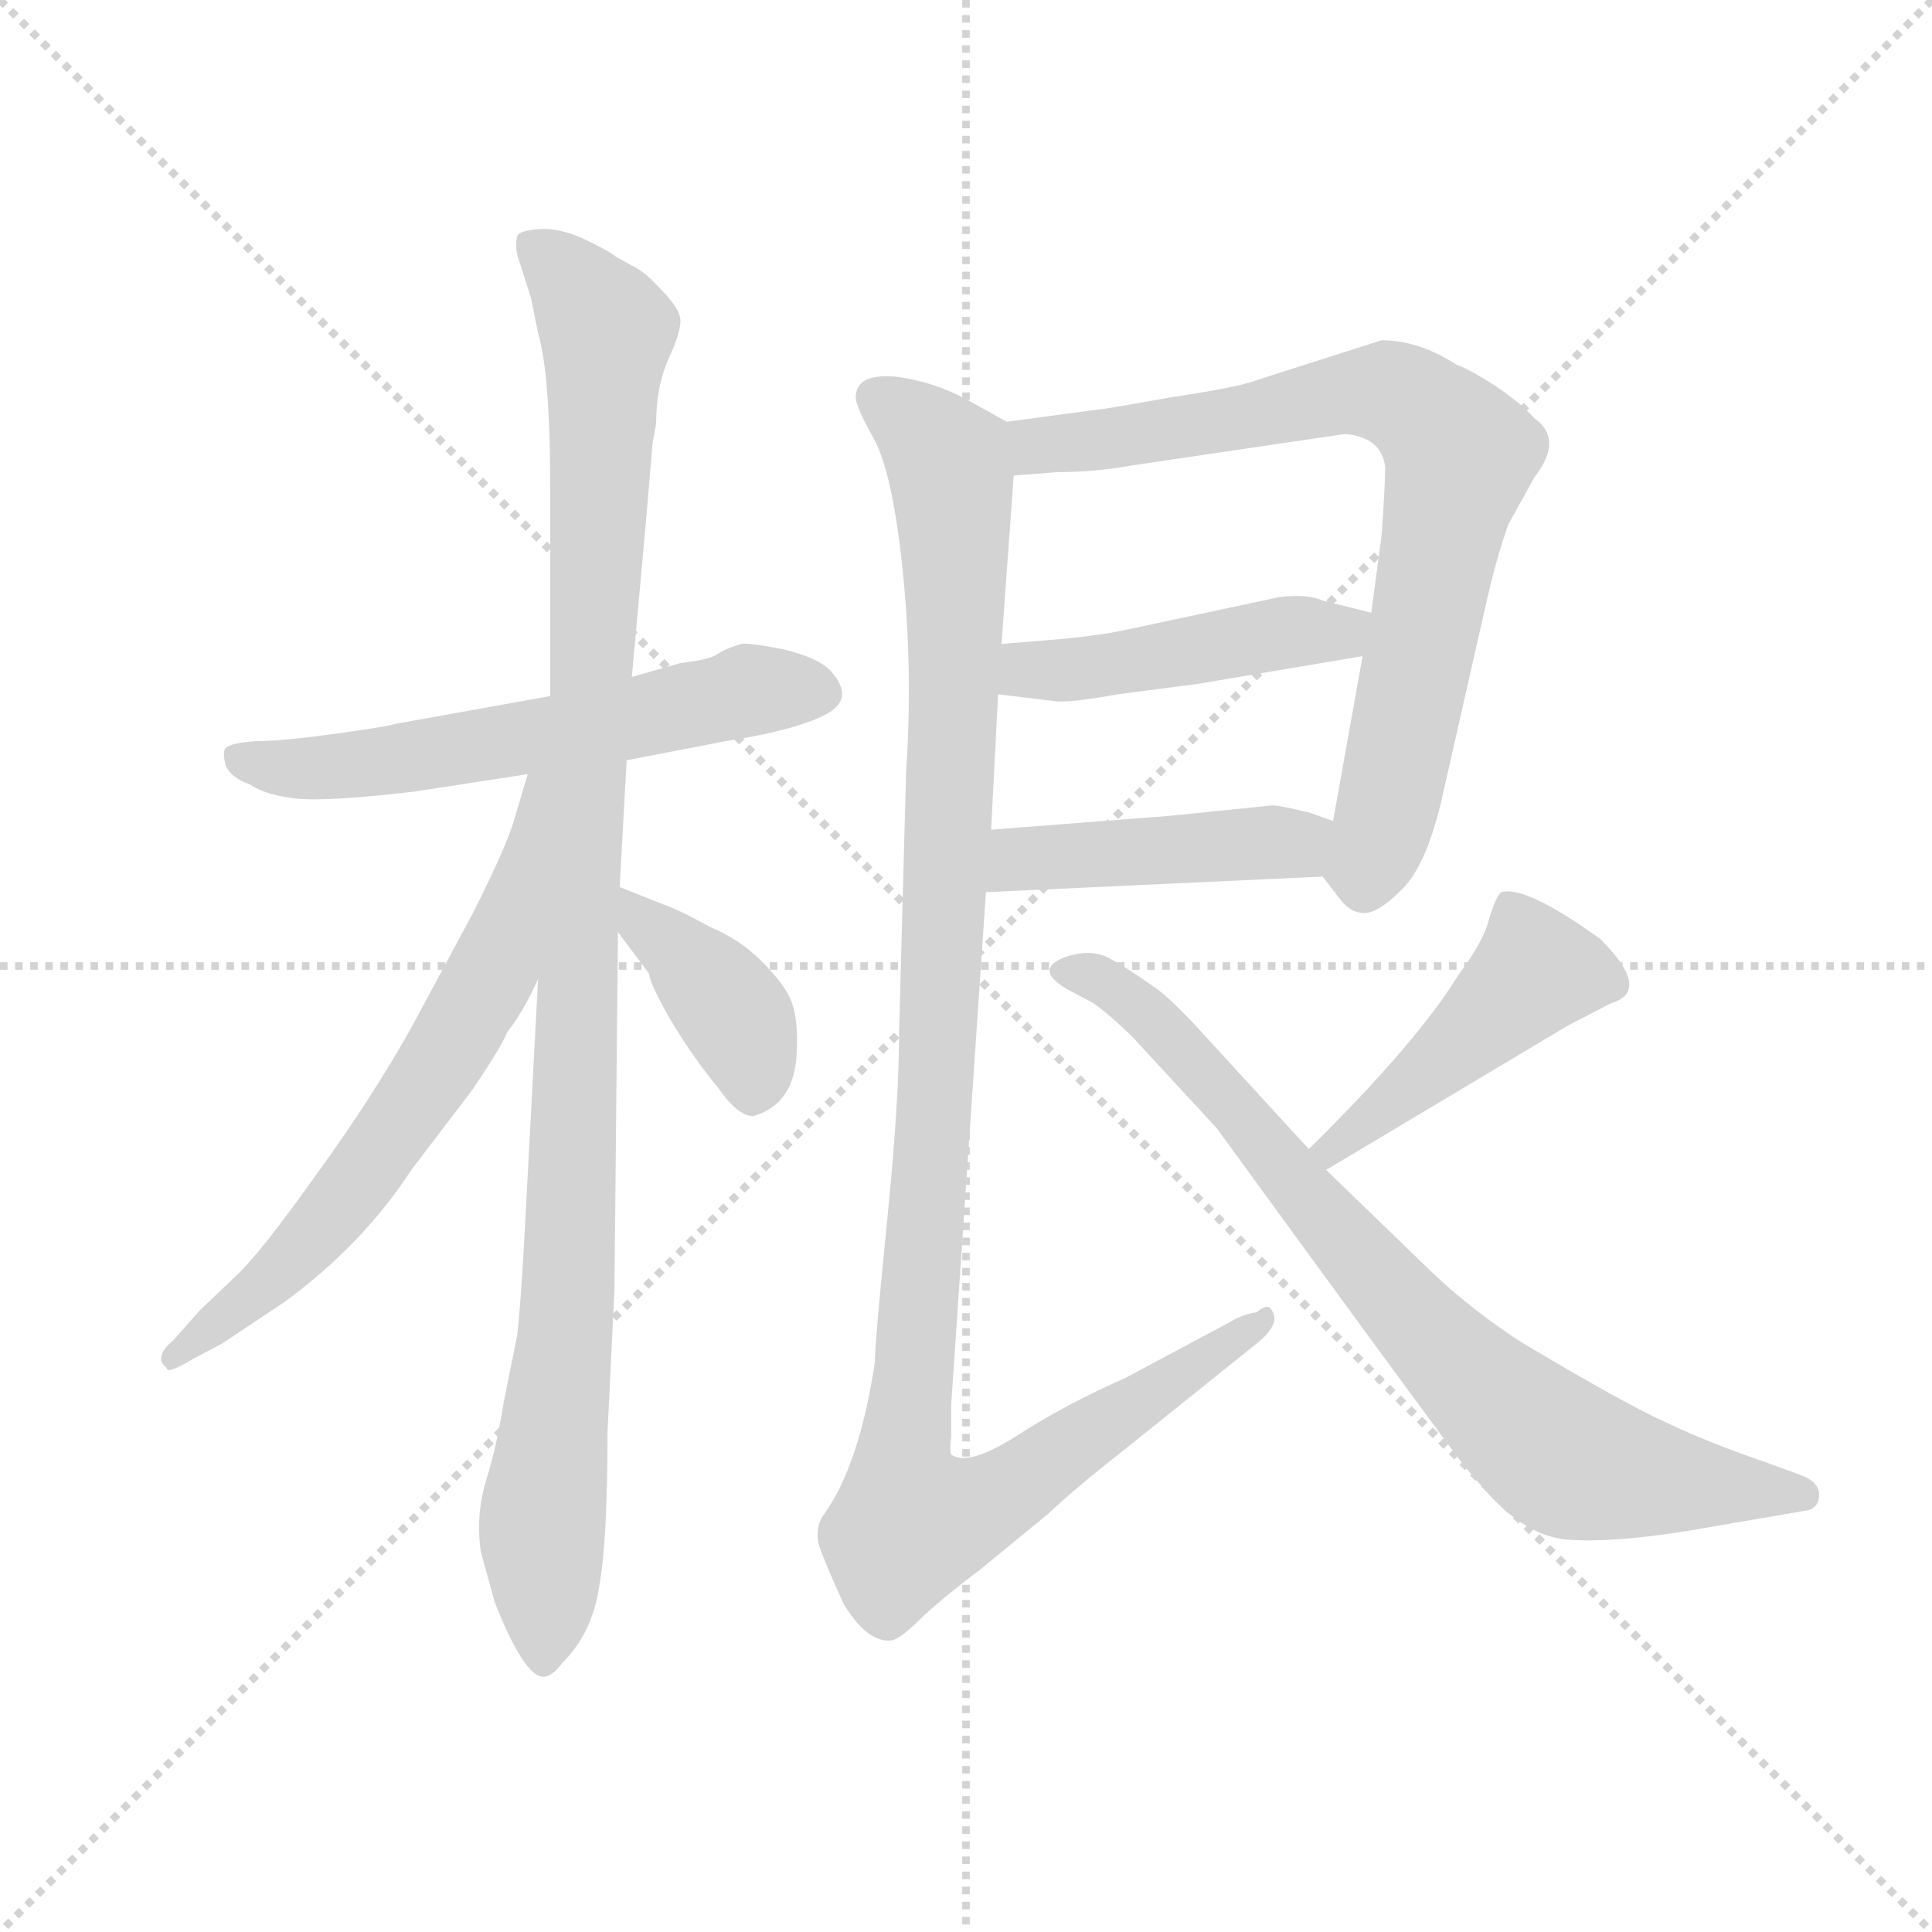 <svg version="1.1" viewBox="0 0 1024 1024" xmlns="http://www.w3.org/2000/svg">
  <g stroke="lightgray" stroke-dasharray="1,1" stroke-width="1" transform="scale(4, 4)">
    <line x1="0" y1="0" x2="256" y2="256"></line>
    <line x1="256" y1="0" x2="0" y2="256"></line>
    <line x1="128" y1="0" x2="128" y2="256"></line>
    <line x1="0" y1="128" x2="256" y2="128"></line>
  </g>
  <g transform="scale(0.92, -0.92) translate(60, -830)">
    <style type="text/css">
      
        @keyframes keyframes0 {
          from {
            stroke: blue;
            stroke-dashoffset: 596;
            stroke-width: 128;
          }
          66% {
            animation-timing-function: step-end;
            stroke: blue;
            stroke-dashoffset: 0;
            stroke-width: 128;
          }
          to {
            stroke: black;
            stroke-width: 1024;
          }
        }
        #make-me-a-hanzi-animation-0 {
          animation: keyframes0 0.735s both;
          animation-delay: 0s;
          animation-timing-function: linear;
        }
      
        @keyframes keyframes1 {
          from {
            stroke: blue;
            stroke-dashoffset: 1090;
            stroke-width: 128;
          }
          78% {
            animation-timing-function: step-end;
            stroke: blue;
            stroke-dashoffset: 0;
            stroke-width: 128;
          }
          to {
            stroke: black;
            stroke-width: 1024;
          }
        }
        #make-me-a-hanzi-animation-1 {
          animation: keyframes1 1.137s both;
          animation-delay: 0.735s;
          animation-timing-function: linear;
        }
      
        @keyframes keyframes2 {
          from {
            stroke: blue;
            stroke-dashoffset: 656;
            stroke-width: 128;
          }
          68% {
            animation-timing-function: step-end;
            stroke: blue;
            stroke-dashoffset: 0;
            stroke-width: 128;
          }
          to {
            stroke: black;
            stroke-width: 1024;
          }
        }
        #make-me-a-hanzi-animation-2 {
          animation: keyframes2 0.784s both;
          animation-delay: 1.872s;
          animation-timing-function: linear;
        }
      
        @keyframes keyframes3 {
          from {
            stroke: blue;
            stroke-dashoffset: 392;
            stroke-width: 128;
          }
          56% {
            animation-timing-function: step-end;
            stroke: blue;
            stroke-dashoffset: 0;
            stroke-width: 128;
          }
          to {
            stroke: black;
            stroke-width: 1024;
          }
        }
        #make-me-a-hanzi-animation-3 {
          animation: keyframes3 0.569s both;
          animation-delay: 2.656s;
          animation-timing-function: linear;
        }
      
        @keyframes keyframes4 {
          from {
            stroke: blue;
            stroke-dashoffset: 787;
            stroke-width: 128;
          }
          72% {
            animation-timing-function: step-end;
            stroke: blue;
            stroke-dashoffset: 0;
            stroke-width: 128;
          }
          to {
            stroke: black;
            stroke-width: 1024;
          }
        }
        #make-me-a-hanzi-animation-4 {
          animation: keyframes4 0.89s both;
          animation-delay: 3.225s;
          animation-timing-function: linear;
        }
      
        @keyframes keyframes5 {
          from {
            stroke: blue;
            stroke-dashoffset: 462;
            stroke-width: 128;
          }
          60% {
            animation-timing-function: step-end;
            stroke: blue;
            stroke-dashoffset: 0;
            stroke-width: 128;
          }
          to {
            stroke: black;
            stroke-width: 1024;
          }
        }
        #make-me-a-hanzi-animation-5 {
          animation: keyframes5 0.626s both;
          animation-delay: 4.115s;
          animation-timing-function: linear;
        }
      
        @keyframes keyframes6 {
          from {
            stroke: blue;
            stroke-dashoffset: 449;
            stroke-width: 128;
          }
          59% {
            animation-timing-function: step-end;
            stroke: blue;
            stroke-dashoffset: 0;
            stroke-width: 128;
          }
          to {
            stroke: black;
            stroke-width: 1024;
          }
        }
        #make-me-a-hanzi-animation-6 {
          animation: keyframes6 0.615s both;
          animation-delay: 4.741s;
          animation-timing-function: linear;
        }
      
        @keyframes keyframes7 {
          from {
            stroke: blue;
            stroke-dashoffset: 1161;
            stroke-width: 128;
          }
          79% {
            animation-timing-function: step-end;
            stroke: blue;
            stroke-dashoffset: 0;
            stroke-width: 128;
          }
          to {
            stroke: black;
            stroke-width: 1024;
          }
        }
        #make-me-a-hanzi-animation-7 {
          animation: keyframes7 1.195s both;
          animation-delay: 5.357s;
          animation-timing-function: linear;
        }
      
        @keyframes keyframes8 {
          from {
            stroke: blue;
            stroke-dashoffset: 455;
            stroke-width: 128;
          }
          60% {
            animation-timing-function: step-end;
            stroke: blue;
            stroke-dashoffset: 0;
            stroke-width: 128;
          }
          to {
            stroke: black;
            stroke-width: 1024;
          }
        }
        #make-me-a-hanzi-animation-8 {
          animation: keyframes8 0.62s both;
          animation-delay: 6.552s;
          animation-timing-function: linear;
        }
      
        @keyframes keyframes9 {
          from {
            stroke: blue;
            stroke-dashoffset: 800;
            stroke-width: 128;
          }
          72% {
            animation-timing-function: step-end;
            stroke: blue;
            stroke-dashoffset: 0;
            stroke-width: 128;
          }
          to {
            stroke: black;
            stroke-width: 1024;
          }
        }
        #make-me-a-hanzi-animation-9 {
          animation: keyframes9 0.901s both;
          animation-delay: 7.172s;
          animation-timing-function: linear;
        }
      
    </style>
    
      <path d="M 257 429 L 168 413 Q 161 411 131 407 Q 102 403 87 403 Q 73 402 70 399 Q 68 397 70 389 Q 73 382 84 378 Q 93 372 110 370 Q 128 368 179 374 L 244 384 L 301 392 L 358 403 Q 397 409 415 418 Q 433 427 419 443 Q 412 451 391 456 Q 370 460 367 459 L 361 457 Q 358 456 353 453 Q 349 450 332 448 L 304 440 L 257 429 Z" fill="lightgray"></path>
    
      <path d="M 316 575 L 318 586 Q 318 607 325 623 Q 332 638 332 645 Q 332 652 321 663 Q 311 674 304 677 L 295 682 Q 290 686 275 693 Q 261 699 250 698 Q 239 697 238 694 Q 236 687 240 677 L 246 658 L 250 638 Q 257 615 257 547 L 257 429 L 250 266 L 242 115 Q 240 79 238 61 L 230 21 Q 226 -4 220 -23 Q 214 -43 217 -64 L 225 -93 Q 242 -136 253 -136 Q 258 -136 264 -128 Q 281 -111 285 -85 Q 290 -59 290 5 L 294 87 L 296 293 L 297 319 L 301 392 L 304 440 L 312 528 L 316 575 Z" fill="lightgray"></path>
    
      <path d="M 244 384 L 236 357 Q 232 343 213 305 L 177 238 Q 154 197 122 153 Q 90 108 76 95 L 55 75 L 40 58 Q 28 48 36 42 Q 36 38 51 47 L 68 56 L 104 80 Q 149 113 177 156 L 212 202 Q 229 227 232 235 Q 242 248 250 266 C 323 417 253 413 244 384 Z" fill="lightgray"></path>
    
      <path d="M 296 293 L 314 269 Q 314 264 326 243 Q 339 221 354 203 Q 365 187 374 187 Q 398 194 399 224 Q 400 242 396 253 Q 392 263 379 276 Q 366 289 349 296 Q 331 306 322 309 L 297 319 C 269 330 278 317 296 293 Z" fill="lightgray"></path>
    
      <path d="M 702 325 L 712 312 Q 718 304 726 304 Q 734 304 747 317 Q 761 330 770 367 L 797 486 Q 802 508 809 528 L 824 555 Q 841 577 824 589 Q 816 598 801 608 Q 787 617 779 620 Q 757 634 736 634 L 664 611 Q 654 607 614 601 Q 575 594 572 594 L 520 587 C 490 583 494 554 524 556 L 549 558 Q 571 558 593 562 L 715 580 Q 736 578 738 561 Q 738 550 736 522 L 730 477 L 725 452 L 708 357 C 703 327 702 325 702 325 Z" fill="lightgray"></path>
    
      <path d="M 515 430 L 548 426 Q 556 425 584 430 L 630 436 L 725 452 C 755 457 759 470 730 477 L 702 484 Q 693 488 677 486 L 588 467 Q 574 464 553 462 L 517 459 C 487 457 485 434 515 430 Z" fill="lightgray"></path>
    
      <path d="M 508 316 L 702 325 C 732 326 736 347 708 357 L 694 362 Q 677 366 673 366 L 614 360 L 511 352 C 481 350 478 315 508 316 Z" fill="lightgray"></path>
    
      <path d="M 433 601 Q 433 596 443 578 Q 454 559 460 502 Q 466 444 462 385 L 458 236 Q 458 195 451 126 Q 444 56 444 45 Q 435 -14 415 -42 Q 409 -50 412 -61 Q 416 -72 426 -94 Q 440 -117 454 -115 Q 459 -114 472 -101 Q 485 -89 505 -74 L 544 -42 Q 561 -26 588 -5 L 664 56 Q 679 68 672 76 Q 670 79 664 74 Q 656 73 648 68 L 588 36 Q 554 21 526 3 Q 498 -15 488 -8 Q 487 -5 488 2 L 488 21 L 508 316 L 511 352 L 515 430 L 517 459 L 524 556 C 526 584 526 584 520 587 L 502 597 Q 480 610 456 613 Q 433 615 433 601 Z" fill="lightgray"></path>
    
      <path d="M 704 156 L 843 239 L 868 252 Q 892 259 862 289 Q 819 320 805 316 Q 802 314 798 301 Q 795 288 780 268 Q 756 229 694 168 C 673 147 678 141 704 156 Z" fill="lightgray"></path>
    
      <path d="M 694 168 L 628 240 Q 612 257 604 262 Q 590 272 579 278 Q 568 284 552 278 Q 536 271 555 260 L 570 252 Q 581 244 593 232 L 641 180 L 692 110 Q 776 -5 784 -15 L 796 -29 Q 819 -55 843 -57 Q 868 -59 912 -52 L 982 -40 Q 988 -38 988 -31 Q 988 -24 978 -20 L 956 -12 Q 924 -1 901 10 Q 878 20 816 57 Q 787 76 765 97 L 704 156 L 694 168 Z" fill="lightgray"></path>
    
    
      <clipPath id="make-me-a-hanzi-clip-0">
        <path d="M 257 429 L 168 413 Q 161 411 131 407 Q 102 403 87 403 Q 73 402 70 399 Q 68 397 70 389 Q 73 382 84 378 Q 93 372 110 370 Q 128 368 179 374 L 244 384 L 301 392 L 358 403 Q 397 409 415 418 Q 433 427 419 443 Q 412 451 391 456 Q 370 460 367 459 L 361 457 Q 358 456 353 453 Q 349 450 332 448 L 304 440 L 257 429 Z"></path>
      </clipPath>
      <path clip-path="url(#make-me-a-hanzi-clip-0)" d="M 76 394 L 106 387 L 150 389 L 369 432 L 411 431" fill="none" id="make-me-a-hanzi-animation-0" stroke-dasharray="468 936" stroke-linecap="round"></path>
    
      <clipPath id="make-me-a-hanzi-clip-1">
        <path d="M 316 575 L 318 586 Q 318 607 325 623 Q 332 638 332 645 Q 332 652 321 663 Q 311 674 304 677 L 295 682 Q 290 686 275 693 Q 261 699 250 698 Q 239 697 238 694 Q 236 687 240 677 L 246 658 L 250 638 Q 257 615 257 547 L 257 429 L 250 266 L 242 115 Q 240 79 238 61 L 230 21 Q 226 -4 220 -23 Q 214 -43 217 -64 L 225 -93 Q 242 -136 253 -136 Q 258 -136 264 -128 Q 281 -111 285 -85 Q 290 -59 290 5 L 294 87 L 296 293 L 297 319 L 301 392 L 304 440 L 312 528 L 316 575 Z"></path>
      </clipPath>
      <path clip-path="url(#make-me-a-hanzi-clip-1)" d="M 246 690 L 290 640 L 269 111 L 252 -46 L 254 -126" fill="none" id="make-me-a-hanzi-animation-1" stroke-dasharray="962 1924" stroke-linecap="round"></path>
    
      <clipPath id="make-me-a-hanzi-clip-2">
        <path d="M 244 384 L 236 357 Q 232 343 213 305 L 177 238 Q 154 197 122 153 Q 90 108 76 95 L 55 75 L 40 58 Q 28 48 36 42 Q 36 38 51 47 L 68 56 L 104 80 Q 149 113 177 156 L 212 202 Q 229 227 232 235 Q 242 248 250 266 C 323 417 253 413 244 384 Z"></path>
      </clipPath>
      <path clip-path="url(#make-me-a-hanzi-clip-2)" d="M 250 378 L 224 271 L 195 220 L 130 129 L 42 49" fill="none" id="make-me-a-hanzi-animation-2" stroke-dasharray="528 1056" stroke-linecap="round"></path>
    
      <clipPath id="make-me-a-hanzi-clip-3">
        <path d="M 296 293 L 314 269 Q 314 264 326 243 Q 339 221 354 203 Q 365 187 374 187 Q 398 194 399 224 Q 400 242 396 253 Q 392 263 379 276 Q 366 289 349 296 Q 331 306 322 309 L 297 319 C 269 330 278 317 296 293 Z"></path>
      </clipPath>
      <path clip-path="url(#make-me-a-hanzi-clip-3)" d="M 302 312 L 361 249 L 374 220 L 375 202" fill="none" id="make-me-a-hanzi-animation-3" stroke-dasharray="264 528" stroke-linecap="round"></path>
    
      <clipPath id="make-me-a-hanzi-clip-4">
        <path d="M 702 325 L 712 312 Q 718 304 726 304 Q 734 304 747 317 Q 761 330 770 367 L 797 486 Q 802 508 809 528 L 824 555 Q 841 577 824 589 Q 816 598 801 608 Q 787 617 779 620 Q 757 634 736 634 L 664 611 Q 654 607 614 601 Q 575 594 572 594 L 520 587 C 490 583 494 554 524 556 L 549 558 Q 571 558 593 562 L 715 580 Q 736 578 738 561 Q 738 550 736 522 L 730 477 L 725 452 L 708 357 C 703 327 702 325 702 325 Z"></path>
      </clipPath>
      <path clip-path="url(#make-me-a-hanzi-clip-4)" d="M 528 580 L 538 573 L 583 577 L 740 604 L 757 596 L 782 568 L 737 353 L 727 331 L 713 328" fill="none" id="make-me-a-hanzi-animation-4" stroke-dasharray="659 1318" stroke-linecap="round"></path>
    
      <clipPath id="make-me-a-hanzi-clip-5">
        <path d="M 515 430 L 548 426 Q 556 425 584 430 L 630 436 L 725 452 C 755 457 759 470 730 477 L 702 484 Q 693 488 677 486 L 588 467 Q 574 464 553 462 L 517 459 C 487 457 485 434 515 430 Z"></path>
      </clipPath>
      <path clip-path="url(#make-me-a-hanzi-clip-5)" d="M 521 437 L 533 444 L 692 467 L 712 465 L 721 472" fill="none" id="make-me-a-hanzi-animation-5" stroke-dasharray="334 668" stroke-linecap="round"></path>
    
      <clipPath id="make-me-a-hanzi-clip-6">
        <path d="M 508 316 L 702 325 C 732 326 736 347 708 357 L 694 362 Q 677 366 673 366 L 614 360 L 511 352 C 481 350 478 315 508 316 Z"></path>
      </clipPath>
      <path clip-path="url(#make-me-a-hanzi-clip-6)" d="M 515 321 L 528 335 L 687 344 L 699 353" fill="none" id="make-me-a-hanzi-animation-6" stroke-dasharray="321 642" stroke-linecap="round"></path>
    
      <clipPath id="make-me-a-hanzi-clip-7">
        <path d="M 433 601 Q 433 596 443 578 Q 454 559 460 502 Q 466 444 462 385 L 458 236 Q 458 195 451 126 Q 444 56 444 45 Q 435 -14 415 -42 Q 409 -50 412 -61 Q 416 -72 426 -94 Q 440 -117 454 -115 Q 459 -114 472 -101 Q 485 -89 505 -74 L 544 -42 Q 561 -26 588 -5 L 664 56 Q 679 68 672 76 Q 670 79 664 74 Q 656 73 648 68 L 588 36 Q 554 21 526 3 Q 498 -15 488 -8 Q 487 -5 488 2 L 488 21 L 508 316 L 511 352 L 515 430 L 517 459 L 524 556 C 526 584 526 584 520 587 L 502 597 Q 480 610 456 613 Q 433 615 433 601 Z"></path>
      </clipPath>
      <path clip-path="url(#make-me-a-hanzi-clip-7)" d="M 446 600 L 486 564 L 490 524 L 480 216 L 460 -6 L 464 -47 L 488 -44 L 524 -27 L 669 71" fill="none" id="make-me-a-hanzi-animation-7" stroke-dasharray="1033 2066" stroke-linecap="round"></path>
    
      <clipPath id="make-me-a-hanzi-clip-8">
        <path d="M 704 156 L 843 239 L 868 252 Q 892 259 862 289 Q 819 320 805 316 Q 802 314 798 301 Q 795 288 780 268 Q 756 229 694 168 C 673 147 678 141 704 156 Z"></path>
      </clipPath>
      <path clip-path="url(#make-me-a-hanzi-clip-8)" d="M 867 264 L 823 269 L 706 168" fill="none" id="make-me-a-hanzi-animation-8" stroke-dasharray="327 654" stroke-linecap="round"></path>
    
      <clipPath id="make-me-a-hanzi-clip-9">
        <path d="M 694 168 L 628 240 Q 612 257 604 262 Q 590 272 579 278 Q 568 284 552 278 Q 536 271 555 260 L 570 252 Q 581 244 593 232 L 641 180 L 692 110 Q 776 -5 784 -15 L 796 -29 Q 819 -55 843 -57 Q 868 -59 912 -52 L 982 -40 Q 988 -38 988 -31 Q 988 -24 978 -20 L 956 -12 Q 924 -1 901 10 Q 878 20 816 57 Q 787 76 765 97 L 704 156 L 694 168 Z"></path>
      </clipPath>
      <path clip-path="url(#make-me-a-hanzi-clip-9)" d="M 554 269 L 578 264 L 613 235 L 764 59 L 840 -9 L 899 -24 L 978 -30" fill="none" id="make-me-a-hanzi-animation-9" stroke-dasharray="672 1344" stroke-linecap="round"></path>
    
  </g>
</svg>
